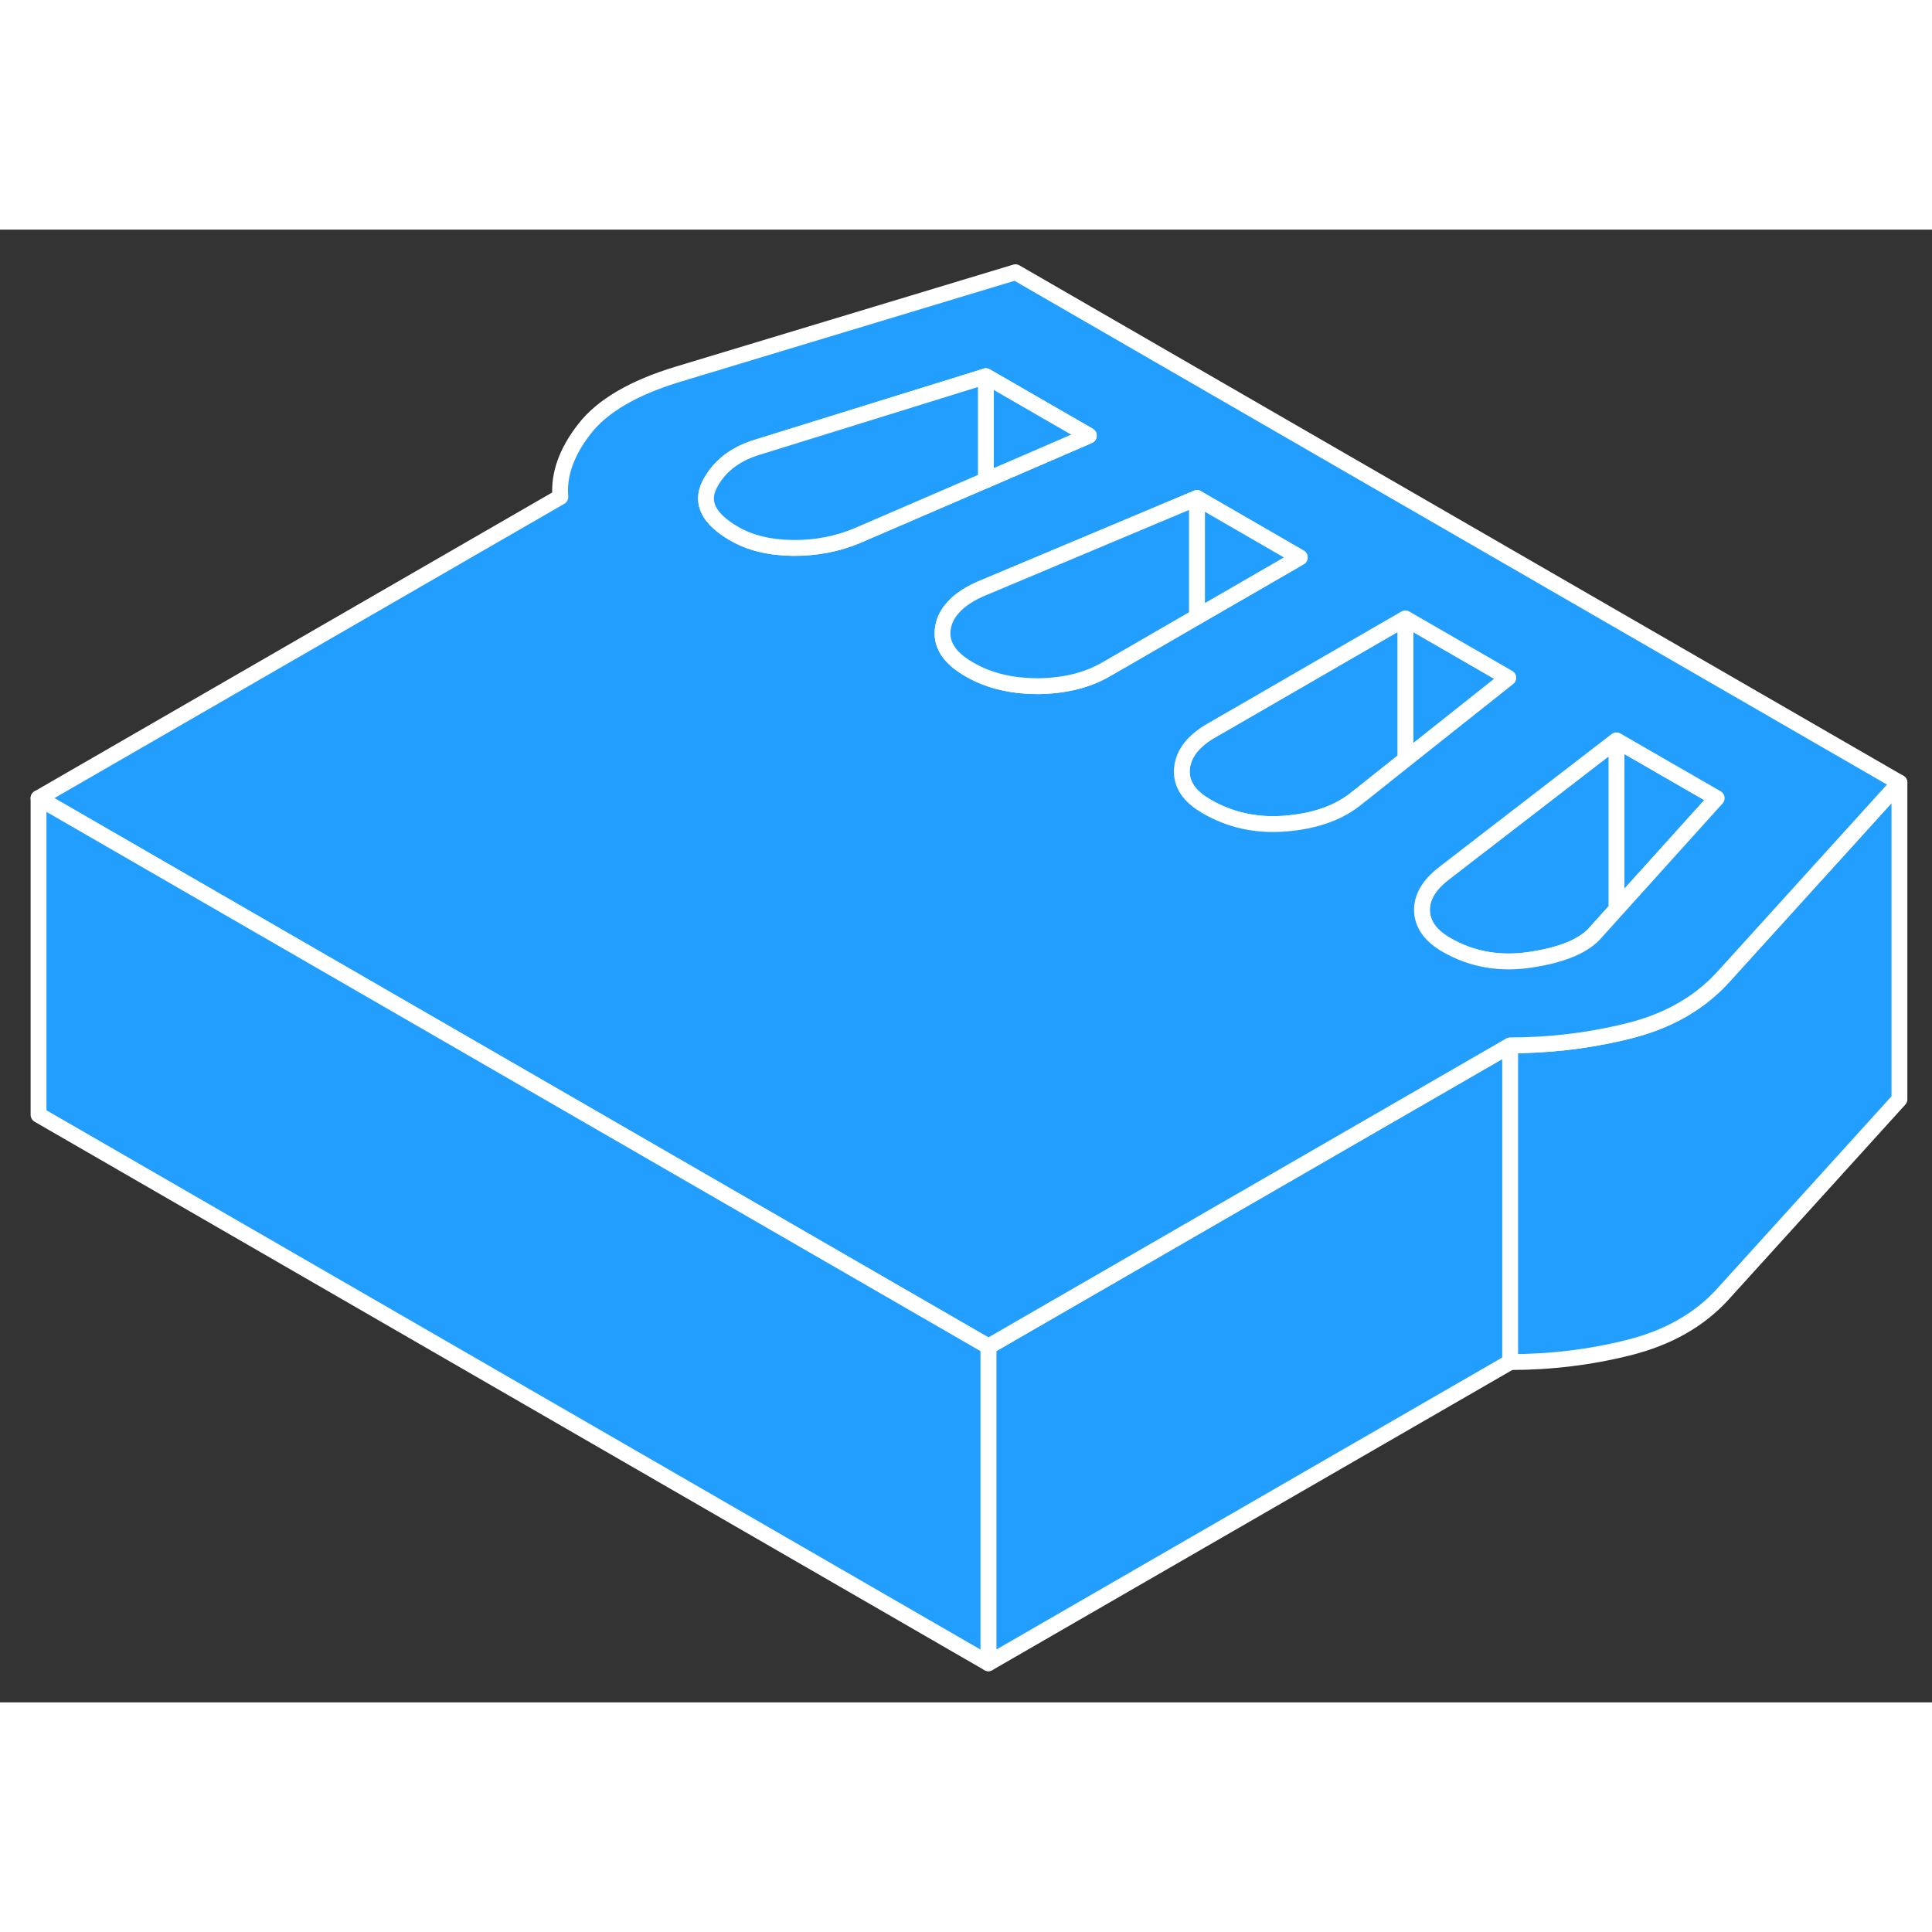 <svg width="48" height="48" viewBox="0 0 122 93" fill="#229EFF" xmlns="http://www.w3.org/2000/svg" stroke-width="1px" stroke-linecap="round" stroke-linejoin="round"><rect x="0" y="0" width="122" height="93" fill="#333333" stroke="none"/><path d="M95.364 51.51V71.51L62.414 90.53V70.53L95.364 51.51Z" stroke="white" stroke-linejoin="round"/><path d="M95.244 28.3L88.744 33.46V24.55L95.244 28.3Z" stroke="white" stroke-linejoin="round"/><path d="M88.744 24.55V33.46L86.234 35.46L85.484 36.05C84.384 36.88 82.934 37.37 81.134 37.51C79.334 37.65 77.684 37.29 76.184 36.42C75.964 36.29 75.764 36.16 75.584 36.01C74.894 35.46 74.574 34.8 74.634 34.04C74.694 33.39 75.004 32.8 75.584 32.28C75.834 32.05 76.134 31.83 76.494 31.63L78.054 30.73L88.744 24.55Z" stroke="white" stroke-linejoin="round"/><path d="M108.404 35.9L102.074 42.92V32.25L108.404 35.9Z" stroke="white" stroke-linejoin="round"/><path d="M102.074 32.25V42.92L101.074 44.03L100.804 44.33C100.094 45.19 98.744 45.78 96.744 46.09C94.754 46.41 92.954 46.1 91.344 45.17C90.344 44.6 89.834 43.88 89.794 43.04C89.764 42.19 90.214 41.4 91.154 40.67L92.914 39.31L102.074 32.25Z" stroke="white" stroke-linejoin="round"/><path d="M119.943 34.92V54.92L108.793 67.22C107.313 68.85 105.333 69.97 102.873 70.59C100.413 71.21 97.913 71.51 95.363 71.51V51.51C97.633 51.51 99.873 51.27 102.073 50.78C102.333 50.72 102.603 50.66 102.873 50.59C104.913 50.08 106.613 49.22 107.983 48.01C108.263 47.77 108.533 47.5 108.793 47.22L119.943 34.92Z" stroke="white" stroke-linejoin="round"/><path d="M64.124 2.69L42.814 9.13C40.004 9.98 38.024 11.14 36.904 12.59C35.774 14.04 35.264 15.47 35.384 16.88L2.434 35.9L19.754 45.9L62.414 70.53L95.364 51.51C97.634 51.51 99.874 51.27 102.074 50.78C102.334 50.72 102.604 50.66 102.874 50.59C104.914 50.08 106.614 49.22 107.984 48.01C108.264 47.77 108.534 47.5 108.794 47.22L119.944 34.92L64.124 2.69ZM50.064 20.1C48.594 20.08 47.364 19.78 46.364 19.2C44.754 18.27 44.234 17.24 44.804 16.11C45.384 14.97 46.384 14.18 47.824 13.74L62.254 9.26L68.754 13.01L62.254 15.82L54.164 19.31C52.894 19.85 51.524 20.11 50.064 20.1ZM69.824 27.78C68.664 28.45 67.254 28.8 65.594 28.83C64.374 28.83 63.264 28.66 62.254 28.27C61.884 28.13 61.534 27.96 61.194 27.76C59.914 27.03 59.364 26.14 59.554 25.1C59.634 24.66 59.834 24.26 60.164 23.89C60.594 23.39 61.264 22.95 62.154 22.59L62.254 22.55L75.584 16.95L82.074 20.7L75.584 24.45L71.384 26.88L69.824 27.78ZM86.234 35.46L85.484 36.05C84.384 36.88 82.934 37.37 81.134 37.51C79.334 37.65 77.684 37.29 76.184 36.42C75.964 36.29 75.764 36.16 75.584 36.01C74.894 35.46 74.574 34.8 74.634 34.04C74.694 33.39 75.004 32.8 75.584 32.28C75.834 32.05 76.134 31.83 76.494 31.63L78.054 30.73L88.744 24.55L95.244 28.3L88.744 33.46L86.234 35.46ZM102.074 42.92L101.074 44.03L100.804 44.33C100.094 45.19 98.744 45.78 96.744 46.09C94.754 46.41 92.954 46.1 91.344 45.17C90.344 44.6 89.834 43.88 89.794 43.04C89.764 42.19 90.214 41.4 91.154 40.67L92.914 39.31L102.074 32.25L108.404 35.9L102.074 42.92Z" stroke="white" stroke-linejoin="round"/><path d="M68.754 13.01L62.254 15.82V9.26L68.754 13.01Z" stroke="white" stroke-linejoin="round"/><path d="M62.414 70.53V90.53L2.434 55.9V35.9L19.754 45.9L62.414 70.53Z" stroke="white" stroke-linejoin="round"/><path d="M68.754 13.01L62.254 15.82V9.26L68.754 13.01Z" stroke="white" stroke-linejoin="round"/><path d="M62.254 9.26V15.82L54.164 19.31C52.894 19.85 51.524 20.11 50.064 20.1C48.594 20.08 47.364 19.78 46.364 19.2C44.754 18.27 44.234 17.24 44.804 16.11C45.384 14.97 46.384 14.18 47.824 13.74L62.254 9.26Z" stroke="white" stroke-linejoin="round"/><path d="M82.074 20.7L75.584 24.45V16.95L82.074 20.7Z" stroke="white" stroke-linejoin="round"/><path d="M75.583 16.95V24.45L71.383 26.88L69.823 27.78C68.663 28.45 67.253 28.8 65.593 28.83C64.373 28.83 63.263 28.66 62.253 28.27C61.883 28.13 61.533 27.96 61.193 27.76C59.913 27.03 59.363 26.14 59.553 25.1C59.633 24.66 59.833 24.26 60.163 23.89C60.593 23.39 61.263 22.95 62.153 22.59L62.253 22.55L75.583 16.95Z" stroke="white" stroke-linejoin="round"/></svg>